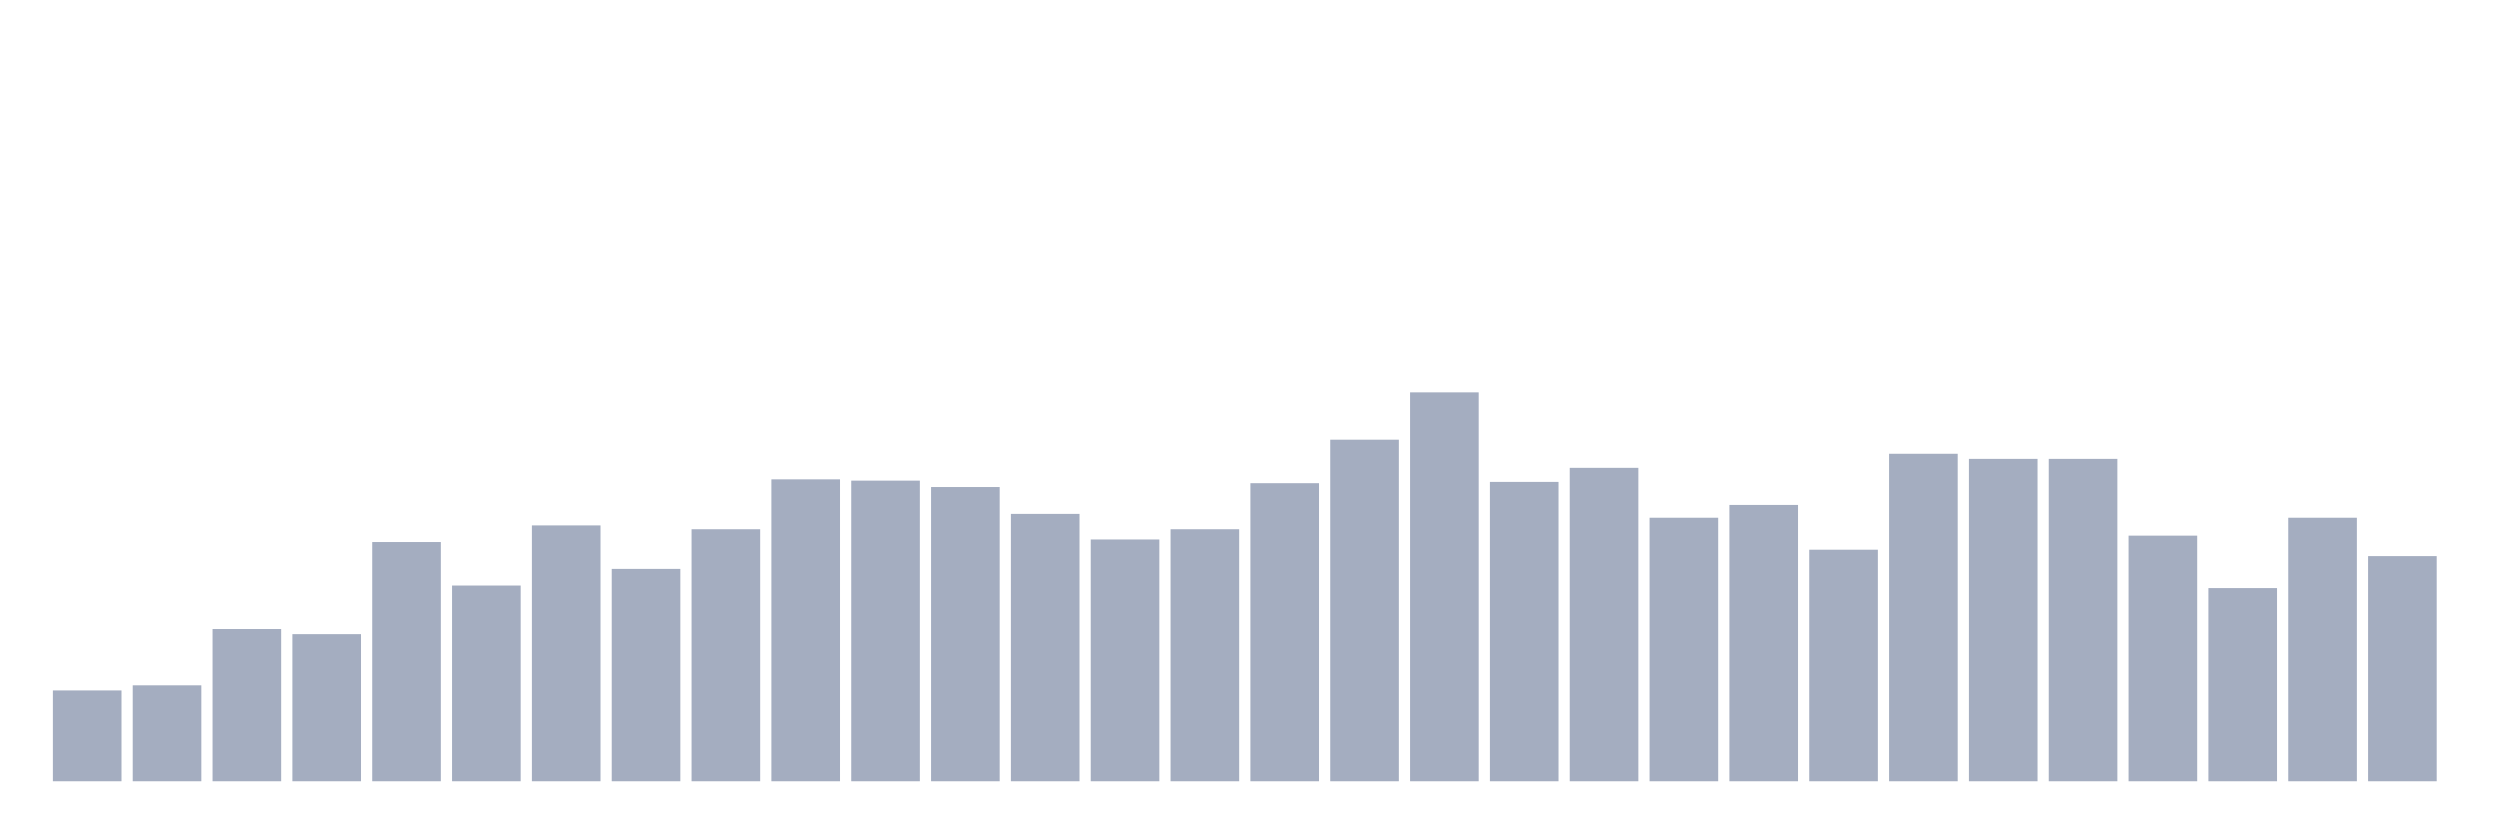 <svg xmlns="http://www.w3.org/2000/svg" viewBox="0 0 480 160"><g transform="translate(10,10)"><rect class="bar" x="0.153" width="13.175" y="122.561" height="17.439" fill="rgb(164,173,192)"></rect><rect class="bar" x="15.482" width="13.175" y="121.579" height="18.421" fill="rgb(164,173,192)"></rect><rect class="bar" x="30.81" width="13.175" y="110.772" height="29.228" fill="rgb(164,173,192)"></rect><rect class="bar" x="46.138" width="13.175" y="111.754" height="28.246" fill="rgb(164,173,192)"></rect><rect class="bar" x="61.466" width="13.175" y="94.07" height="45.93" fill="rgb(164,173,192)"></rect><rect class="bar" x="76.794" width="13.175" y="102.421" height="37.579" fill="rgb(164,173,192)"></rect><rect class="bar" x="92.123" width="13.175" y="90.877" height="49.123" fill="rgb(164,173,192)"></rect><rect class="bar" x="107.451" width="13.175" y="99.228" height="40.772" fill="rgb(164,173,192)"></rect><rect class="bar" x="122.779" width="13.175" y="91.614" height="48.386" fill="rgb(164,173,192)"></rect><rect class="bar" x="138.107" width="13.175" y="82.035" height="57.965" fill="rgb(164,173,192)"></rect><rect class="bar" x="153.436" width="13.175" y="82.281" height="57.719" fill="rgb(164,173,192)"></rect><rect class="bar" x="168.764" width="13.175" y="83.509" height="56.491" fill="rgb(164,173,192)"></rect><rect class="bar" x="184.092" width="13.175" y="88.667" height="51.333" fill="rgb(164,173,192)"></rect><rect class="bar" x="199.42" width="13.175" y="93.579" height="46.421" fill="rgb(164,173,192)"></rect><rect class="bar" x="214.748" width="13.175" y="91.614" height="48.386" fill="rgb(164,173,192)"></rect><rect class="bar" x="230.077" width="13.175" y="82.772" height="57.228" fill="rgb(164,173,192)"></rect><rect class="bar" x="245.405" width="13.175" y="74.421" height="65.579" fill="rgb(164,173,192)"></rect><rect class="bar" x="260.733" width="13.175" y="65.333" height="74.667" fill="rgb(164,173,192)"></rect><rect class="bar" x="276.061" width="13.175" y="82.526" height="57.474" fill="rgb(164,173,192)"></rect><rect class="bar" x="291.39" width="13.175" y="79.825" height="60.175" fill="rgb(164,173,192)"></rect><rect class="bar" x="306.718" width="13.175" y="89.404" height="50.596" fill="rgb(164,173,192)"></rect><rect class="bar" x="322.046" width="13.175" y="86.947" height="53.053" fill="rgb(164,173,192)"></rect><rect class="bar" x="337.374" width="13.175" y="95.544" height="44.456" fill="rgb(164,173,192)"></rect><rect class="bar" x="352.702" width="13.175" y="77.123" height="62.877" fill="rgb(164,173,192)"></rect><rect class="bar" x="368.031" width="13.175" y="78.105" height="61.895" fill="rgb(164,173,192)"></rect><rect class="bar" x="383.359" width="13.175" y="78.105" height="61.895" fill="rgb(164,173,192)"></rect><rect class="bar" x="398.687" width="13.175" y="92.842" height="47.158" fill="rgb(164,173,192)"></rect><rect class="bar" x="414.015" width="13.175" y="102.912" height="37.088" fill="rgb(164,173,192)"></rect><rect class="bar" x="429.344" width="13.175" y="89.404" height="50.596" fill="rgb(164,173,192)"></rect><rect class="bar" x="444.672" width="13.175" y="96.772" height="43.228" fill="rgb(164,173,192)"></rect></g></svg>